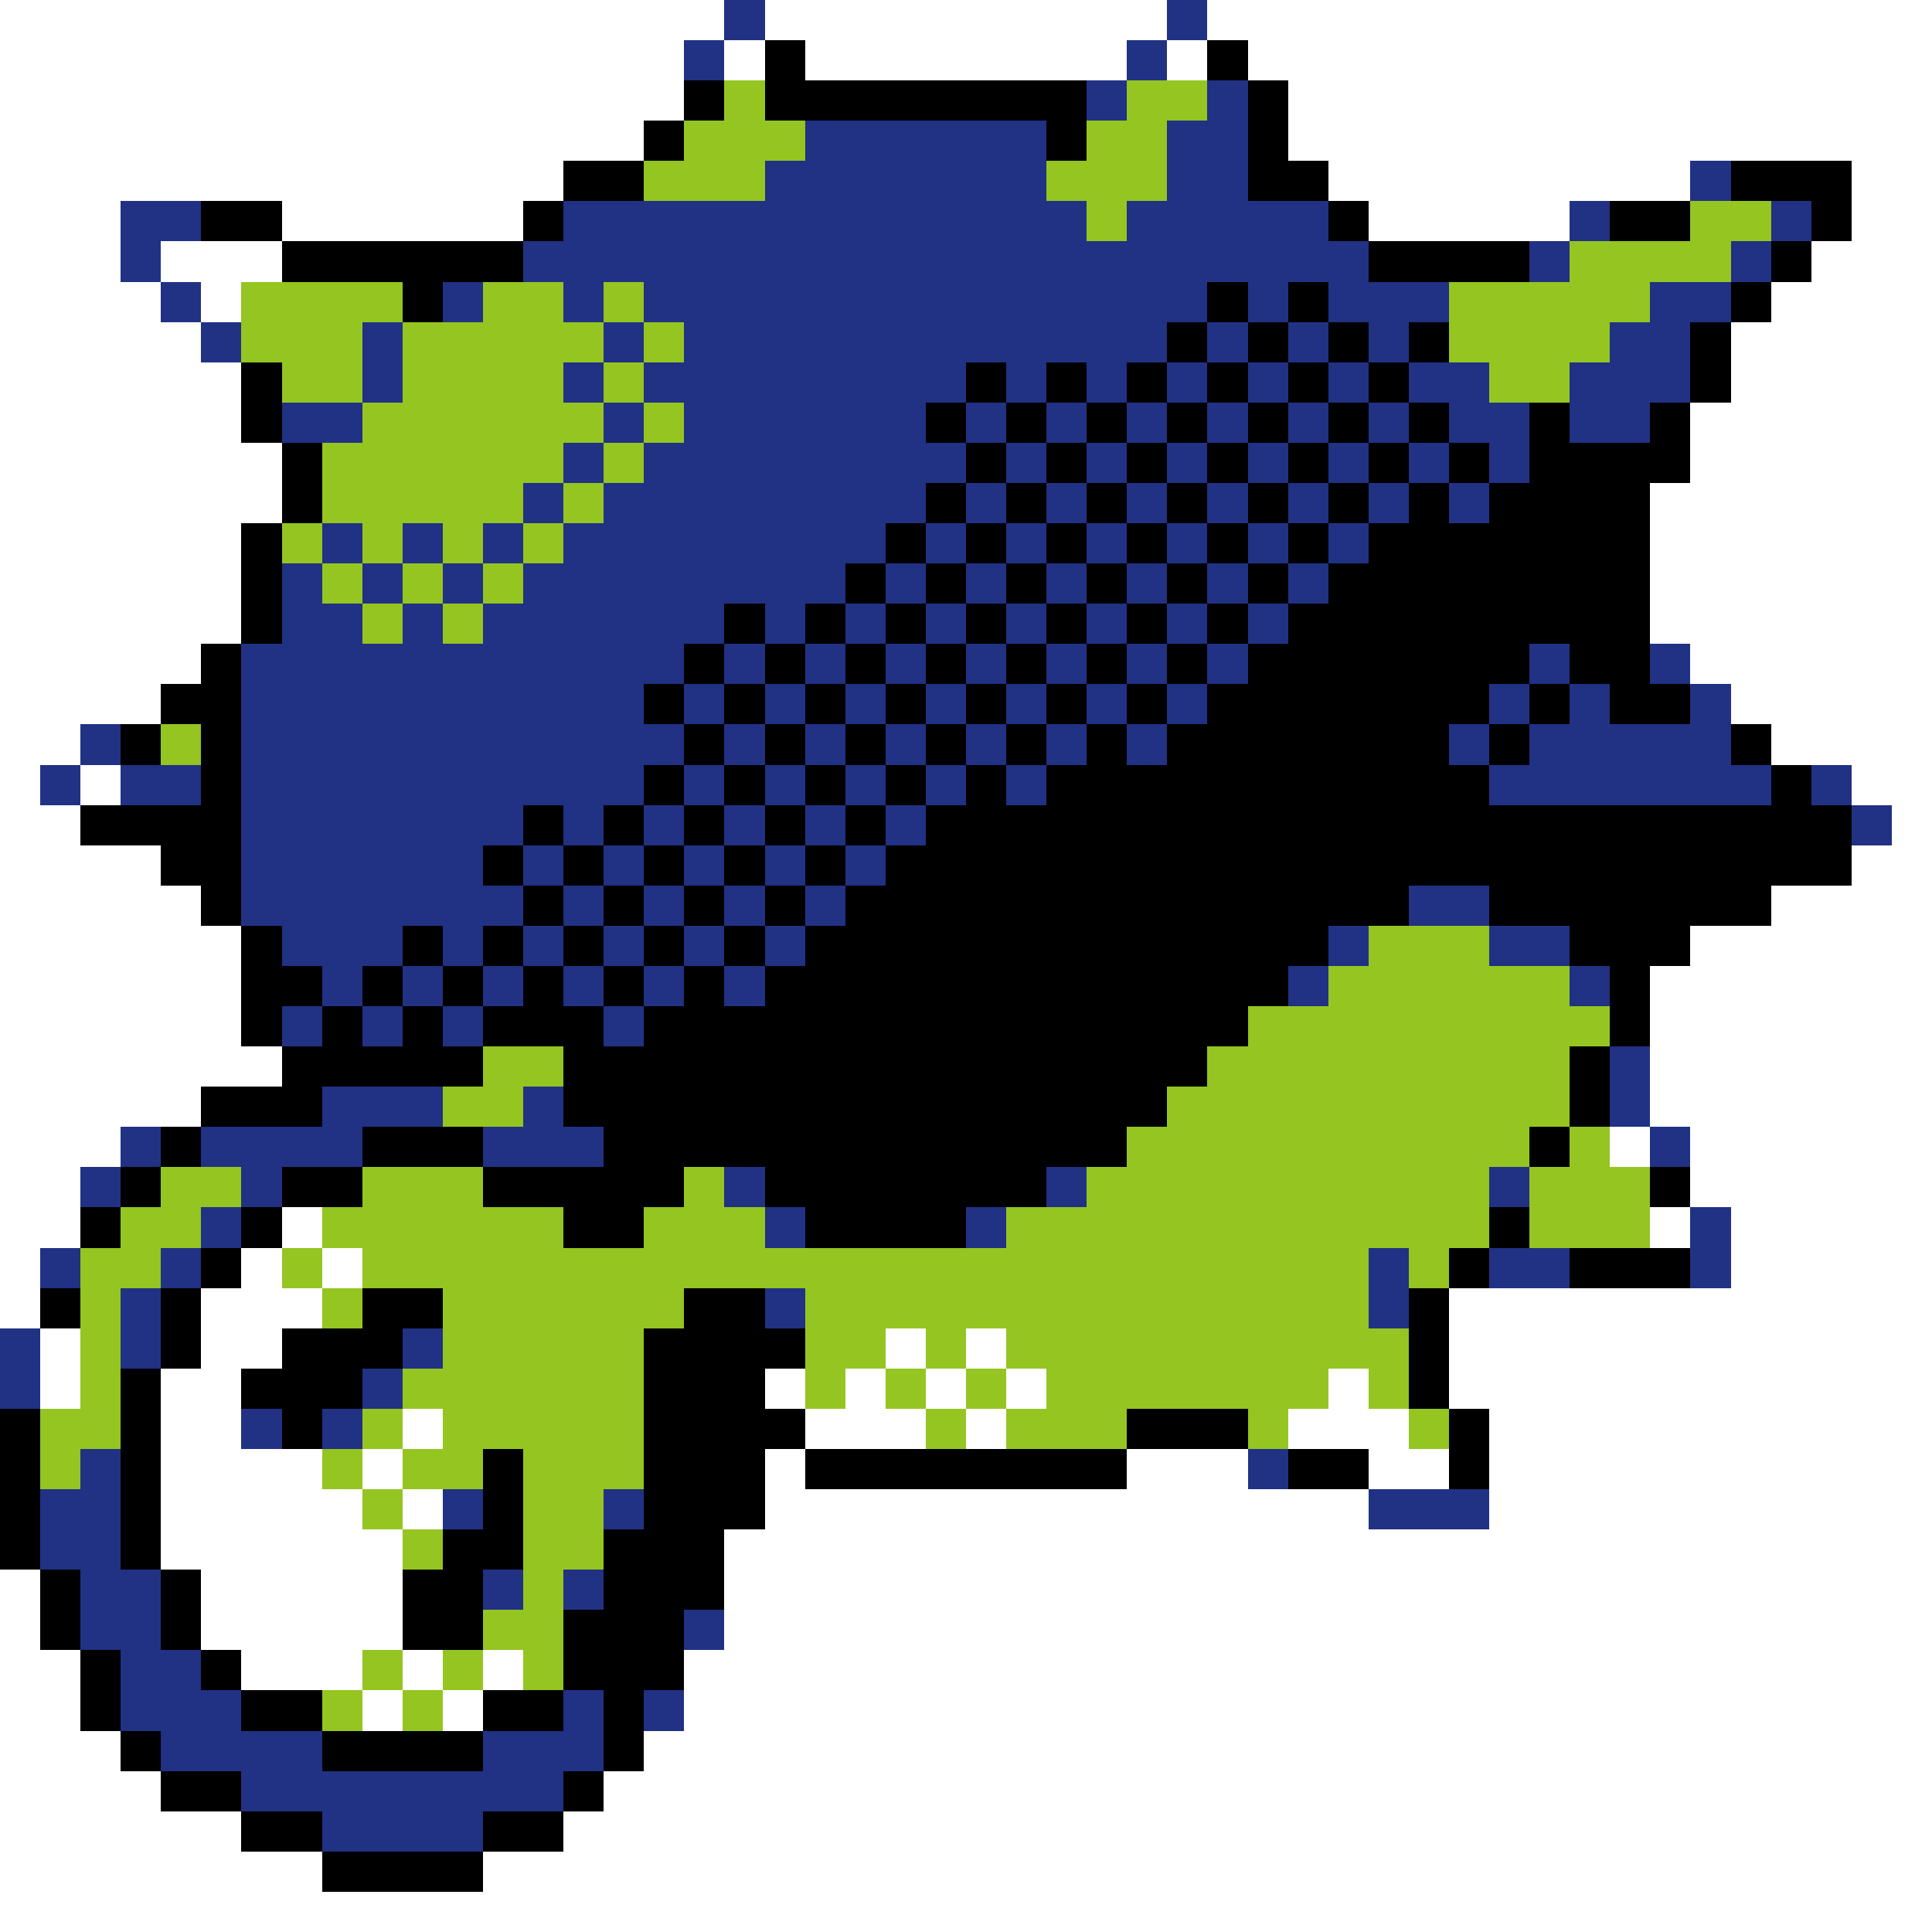 <svg xmlns="http://www.w3.org/2000/svg" viewBox="0 -0.5 48 48" shape-rendering="crispEdges">
<rect x="0" y="-0.5" width="48" height="48" fill="#808080" stroke="none"/>
<path stroke="#ffffff" d="M0 0h18M19 0h10M30 0h18M0 1h17M18 1h1M20 1h8M29 1h1M31 1h17M0 2h17M32 2h16M0 3h16M32 3h16M0 4h14M33 4h9M46 4h2M0 5h3M7 5h6M34 5h5M46 5h2M0 6h3M4 6h3M45 6h3M0 7h4M5 7h1M44 7h4M0 8h5M43 8h5M0 9h6M43 9h5M0 10h6M42 10h6M0 11h7M42 11h6M0 12h7M41 12h7M0 13h6M41 13h7M0 14h6M41 14h7M0 15h6M41 15h7M0 16h5M42 16h6M0 17h4M43 17h5M0 18h2M44 18h4M0 19h1M2 19h1M46 19h2M0 20h2M47 20h1M0 21h4M46 21h2M0 22h5M44 22h4M0 23h6M42 23h6M0 24h6M41 24h7M0 25h6M41 25h7M0 26h7M41 26h7M0 27h5M41 27h7M0 28h3M40 28h1M42 28h6M0 29h2M42 29h6M0 30h2M7 30h1M41 30h1M43 30h5M0 31h1M6 31h1M8 31h1M43 31h5M0 32h1M5 32h3M36 32h12M1 33h1M5 33h2M22 33h1M24 33h1M36 33h12M1 34h1M4 34h2M19 34h1M21 34h1M23 34h1M25 34h1M33 34h1M36 34h12M4 35h2M10 35h1M20 35h3M24 35h1M32 35h3M37 35h11M4 36h4M9 36h1M19 36h1M28 36h3M34 36h2M37 36h11M4 37h5M10 37h1M19 37h15M37 37h11M4 38h6M18 38h30M0 39h1M5 39h5M18 39h30M0 40h1M5 40h5M18 40h30M0 41h2M6 41h3M10 41h1M12 41h1M17 41h31M0 42h2M9 42h1M11 42h1M17 42h31M0 43h3M16 43h32M0 44h4M15 44h33M0 45h6M14 45h34M0 46h8M12 46h36M0 47h48" />
<path stroke="#213184" d="M18 0h1M29 0h1M17 1h1M28 1h1M27 2h1M30 2h1M20 3h6M29 3h2M19 4h7M29 4h2M42 4h1M3 5h2M14 5h13M28 5h5M39 5h1M44 5h1M3 6h1M13 6h21M38 6h1M43 6h1M4 7h1M11 7h1M14 7h1M16 7h14M31 7h1M33 7h3M41 7h2M5 8h1M9 8h1M15 8h1M17 8h12M30 8h1M32 8h1M34 8h1M40 8h2M9 9h1M14 9h1M16 9h8M25 9h1M27 9h1M29 9h1M31 9h1M33 9h1M35 9h2M39 9h3M7 10h2M15 10h1M17 10h6M24 10h1M26 10h1M28 10h1M30 10h1M32 10h1M34 10h1M36 10h2M39 10h2M14 11h1M16 11h8M25 11h1M27 11h1M29 11h1M31 11h1M33 11h1M35 11h1M37 11h1M13 12h1M15 12h8M24 12h1M26 12h1M28 12h1M30 12h1M32 12h1M34 12h1M36 12h1M8 13h1M10 13h1M12 13h1M14 13h8M23 13h1M25 13h1M27 13h1M29 13h1M31 13h1M33 13h1M7 14h1M9 14h1M11 14h1M13 14h8M22 14h1M24 14h1M26 14h1M28 14h1M30 14h1M32 14h1M7 15h2M10 15h1M12 15h6M19 15h1M21 15h1M23 15h1M25 15h1M27 15h1M29 15h1M31 15h1M6 16h11M18 16h1M20 16h1M22 16h1M24 16h1M26 16h1M28 16h1M30 16h1M38 16h1M41 16h1M6 17h10M17 17h1M19 17h1M21 17h1M23 17h1M25 17h1M27 17h1M29 17h1M37 17h1M39 17h1M42 17h1M2 18h1M6 18h11M18 18h1M20 18h1M22 18h1M24 18h1M26 18h1M28 18h1M36 18h1M38 18h5M1 19h1M3 19h2M6 19h10M17 19h1M19 19h1M21 19h1M23 19h1M25 19h1M37 19h7M45 19h1M6 20h7M14 20h1M16 20h1M18 20h1M20 20h1M22 20h1M46 20h1M6 21h6M13 21h1M15 21h1M17 21h1M19 21h1M21 21h1M6 22h7M14 22h1M16 22h1M18 22h1M20 22h1M35 22h2M7 23h3M11 23h1M13 23h1M15 23h1M17 23h1M19 23h1M33 23h1M37 23h2M8 24h1M10 24h1M12 24h1M14 24h1M16 24h1M18 24h1M32 24h1M39 24h1M7 25h1M9 25h1M11 25h1M15 25h1M40 26h1M8 27h3M13 27h1M40 27h1M3 28h1M5 28h4M12 28h3M41 28h1M2 29h1M6 29h1M18 29h1M26 29h1M37 29h1M5 30h1M19 30h1M24 30h1M42 30h1M1 31h1M4 31h1M34 31h1M37 31h2M42 31h1M3 32h1M19 32h1M34 32h1M0 33h1M3 33h1M10 33h1M0 34h1M9 34h1M6 35h1M8 35h1M2 36h1M31 36h1M1 37h2M11 37h1M15 37h1M34 37h3M1 38h2M2 39h2M12 39h1M14 39h1M2 40h2M17 40h1M3 41h2M3 42h3M14 42h1M16 42h1M4 43h4M12 43h3M6 44h8M8 45h4" />
<path stroke="#000000" d="M19 1h1M30 1h1M17 2h1M19 2h8M31 2h1M16 3h1M26 3h1M31 3h1M14 4h2M31 4h2M43 4h3M5 5h2M13 5h1M33 5h1M40 5h2M45 5h1M7 6h6M34 6h4M44 6h1M10 7h1M30 7h1M32 7h1M43 7h1M29 8h1M31 8h1M33 8h1M35 8h1M42 8h1M6 9h1M24 9h1M26 9h1M28 9h1M30 9h1M32 9h1M34 9h1M42 9h1M6 10h1M23 10h1M25 10h1M27 10h1M29 10h1M31 10h1M33 10h1M35 10h1M38 10h1M41 10h1M7 11h1M24 11h1M26 11h1M28 11h1M30 11h1M32 11h1M34 11h1M36 11h1M38 11h4M7 12h1M23 12h1M25 12h1M27 12h1M29 12h1M31 12h1M33 12h1M35 12h1M37 12h4M6 13h1M22 13h1M24 13h1M26 13h1M28 13h1M30 13h1M32 13h1M34 13h7M6 14h1M21 14h1M23 14h1M25 14h1M27 14h1M29 14h1M31 14h1M33 14h8M6 15h1M18 15h1M20 15h1M22 15h1M24 15h1M26 15h1M28 15h1M30 15h1M32 15h9M5 16h1M17 16h1M19 16h1M21 16h1M23 16h1M25 16h1M27 16h1M29 16h1M31 16h7M39 16h2M4 17h2M16 17h1M18 17h1M20 17h1M22 17h1M24 17h1M26 17h1M28 17h1M30 17h7M38 17h1M40 17h2M3 18h1M5 18h1M17 18h1M19 18h1M21 18h1M23 18h1M25 18h1M27 18h1M29 18h7M37 18h1M43 18h1M5 19h1M16 19h1M18 19h1M20 19h1M22 19h1M24 19h1M26 19h11M44 19h1M2 20h4M13 20h1M15 20h1M17 20h1M19 20h1M21 20h1M23 20h23M4 21h2M12 21h1M14 21h1M16 21h1M18 21h1M20 21h1M22 21h24M5 22h1M13 22h1M15 22h1M17 22h1M19 22h1M21 22h14M37 22h7M6 23h1M10 23h1M12 23h1M14 23h1M16 23h1M18 23h1M20 23h13M39 23h3M6 24h2M9 24h1M11 24h1M13 24h1M15 24h1M17 24h1M19 24h13M40 24h1M6 25h1M8 25h1M10 25h1M12 25h3M16 25h15M40 25h1M7 26h5M14 26h16M39 26h1M5 27h3M14 27h15M39 27h1M4 28h1M9 28h3M15 28h13M38 28h1M3 29h1M7 29h2M12 29h5M19 29h7M41 29h1M2 30h1M6 30h1M14 30h2M20 30h4M37 30h1M5 31h1M36 31h1M39 31h3M1 32h1M4 32h1M9 32h2M17 32h2M35 32h1M4 33h1M7 33h3M16 33h4M35 33h1M3 34h1M6 34h3M16 34h3M35 34h1M0 35h1M3 35h1M7 35h1M16 35h4M28 35h3M36 35h1M0 36h1M3 36h1M12 36h1M16 36h3M20 36h8M32 36h2M36 36h1M0 37h1M3 37h1M12 37h1M16 37h3M0 38h1M3 38h1M11 38h2M15 38h3M1 39h1M4 39h1M10 39h2M15 39h3M1 40h1M4 40h1M10 40h2M14 40h3M2 41h1M5 41h1M14 41h3M2 42h1M6 42h2M12 42h2M15 42h1M3 43h1M8 43h4M15 43h1M4 44h2M14 44h1M6 45h2M12 45h2M8 46h4" />
<path stroke="#94c521" d="M18 2h1M28 2h2M17 3h3M27 3h2M16 4h3M26 4h3M27 5h1M42 5h2M39 6h4M6 7h4M12 7h2M15 7h1M36 7h5M6 8h3M10 8h5M16 8h1M36 8h4M7 9h2M10 9h4M15 9h1M37 9h2M9 10h6M16 10h1M8 11h6M15 11h1M8 12h5M14 12h1M7 13h1M9 13h1M11 13h1M13 13h1M8 14h1M10 14h1M12 14h1M9 15h1M11 15h1M4 18h1M34 23h3M33 24h6M31 25h9M12 26h2M30 26h9M11 27h2M29 27h10M28 28h10M39 28h1M4 29h2M9 29h3M17 29h1M27 29h10M38 29h3M3 30h2M8 30h6M16 30h3M25 30h12M38 30h3M2 31h2M7 31h1M9 31h25M35 31h1M2 32h1M8 32h1M11 32h6M20 32h14M2 33h1M11 33h5M20 33h2M23 33h1M25 33h10M2 34h1M10 34h6M20 34h1M22 34h1M24 34h1M26 34h7M34 34h1M1 35h2M9 35h1M11 35h5M23 35h1M25 35h3M31 35h1M35 35h1M1 36h1M8 36h1M10 36h2M13 36h3M9 37h1M13 37h2M10 38h1M13 38h2M13 39h1M12 40h2M9 41h1M11 41h1M13 41h1M8 42h1M10 42h1" />
</svg>